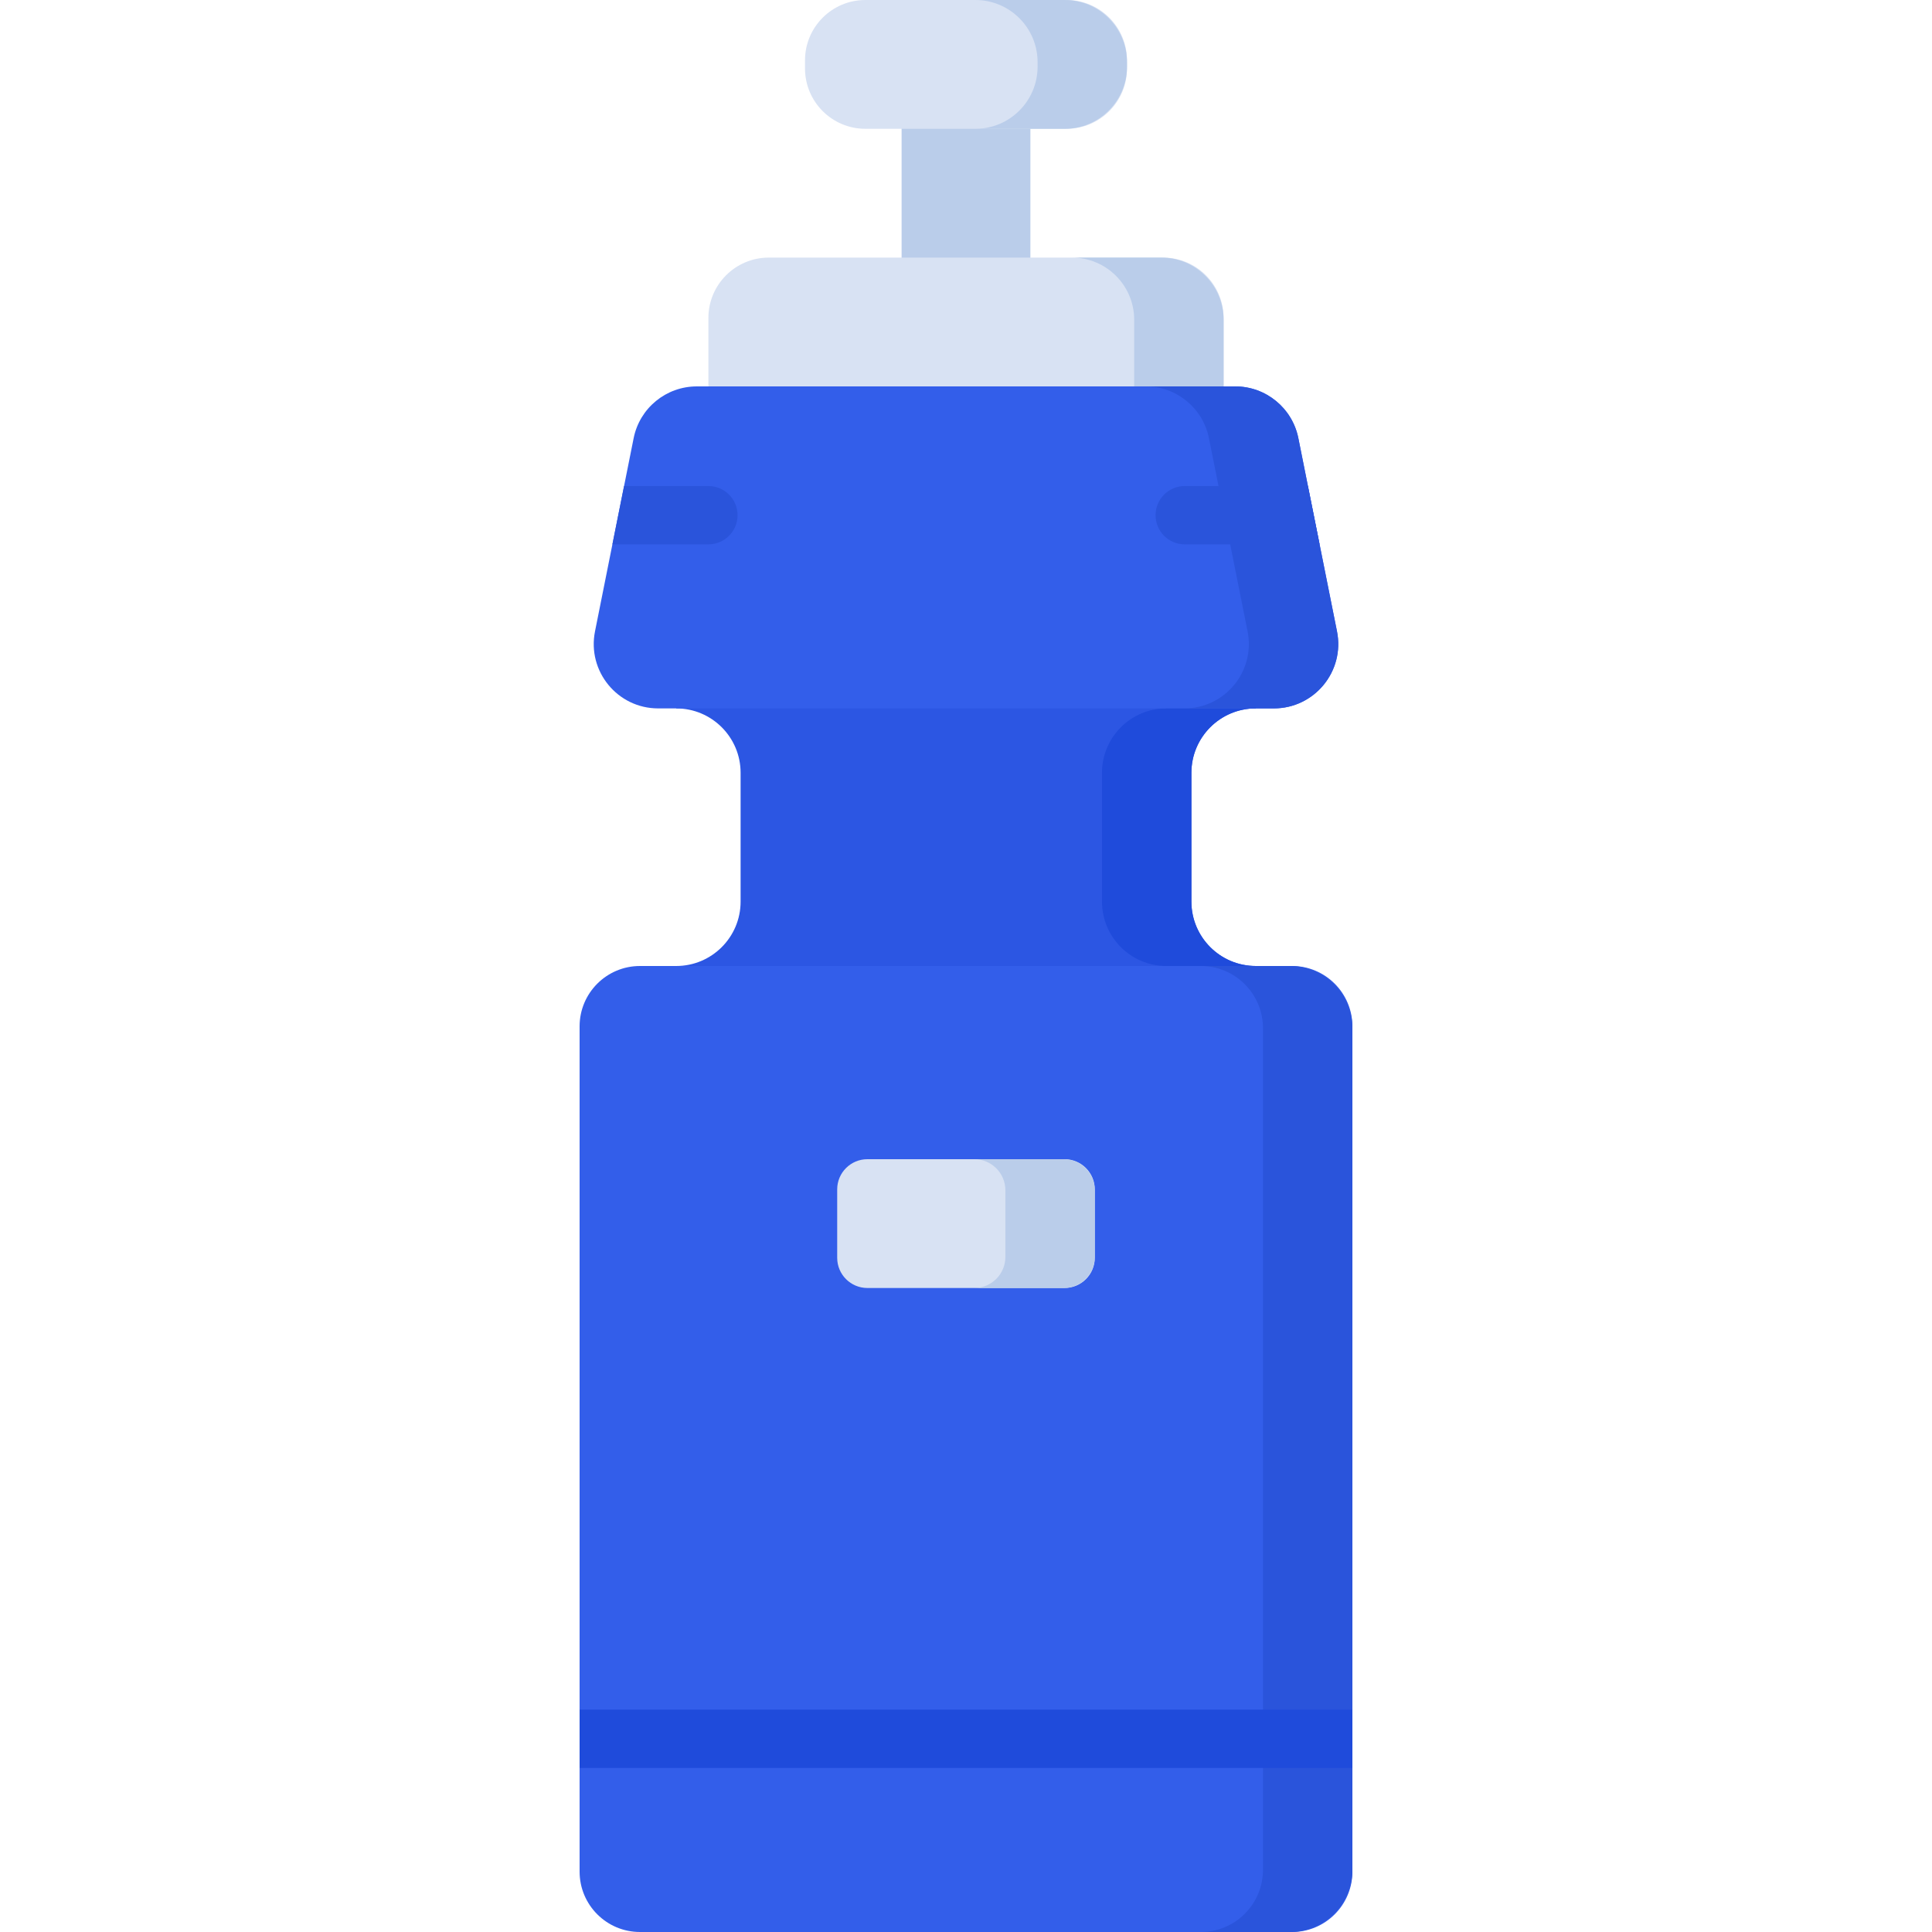 <?xml version="1.0"?>
<svg xmlns="http://www.w3.org/2000/svg" xmlns:xlink="http://www.w3.org/1999/xlink" xmlns:svgjs="http://svgjs.com/svgjs" version="1.1" width="512" height="512" x="0" y="0" viewBox="0 0 512 512" style="enable-background:new 0 0 512 512" xml:space="preserve" class=""><g><g xmlns="http://www.w3.org/2000/svg"><path d="m238.933 29.831h34.133v42.738h-34.133z" fill="#bacdea" data-original="#bacdea" style="" class=""/><path d="m324.267 107.551h-136.534v-23.284c0-8.836 7.163-16 16-16h104.533c8.837 0 16 7.164 16 16v23.284z" fill="#d8e2f3" data-original="#d8e2f3" style="" class=""/><path d="m282.667 34.133h-53.333c-8.837 0-16-7.163-16-16v-2.133c0-8.836 7.163-16 16-16h53.333c8.837 0 16 7.164 16 16v2.133c0 8.837-7.164 16-16 16z" fill="#d8e2f3" data-original="#d8e2f3" style="" class=""/><path d="m282.184 0h-23.694c9.103 0 16.483 7.38 16.483 16.483v1.167c0 9.103-7.38 16.483-16.483 16.483h23.694c9.103 0 16.483-7.38 16.483-16.483v-1.167c0-9.103-7.38-16.483-16.483-16.483z" fill="#bacdea" data-original="#bacdea" style="" class=""/><path d="m307.784 68.267h-23.694c9.103 0 16.483 7.38 16.483 16.483v22.801h23.694v-22.801c0-9.104-7.38-16.483-16.483-16.483z" fill="#bacdea" data-original="#bacdea" style="" class=""/><g><g><path d="m179.2 256c9.426 0 17.067-7.641 17.067-17.067v-34.133c0-9.426-7.641-17.067-17.067-17.067v-9.041h153.6v9.041c-9.426 0-17.067 7.641-17.067 17.067v34.133c0 9.426 7.641 17.067 17.067 17.067v17.469h-153.6z" fill="#2c56e3" data-original="#6a60b2" style="" class=""/><path d="m332.8 187.733v-9.041h-23.694v9.041c-9.426 0-17.067 7.641-17.067 17.067v34.133c0 9.426 7.641 17.067 17.067 17.067v17.469h23.694v-17.469c-9.425 0-17.067-7.641-17.067-17.067v-34.133c0-9.425 7.641-17.067 17.067-17.067z" fill="#1f4bdb" data-original="#5c529f" style="" class=""/></g><path d="m184.658 102.4h142.684c8.135 0 15.14 5.742 16.735 13.72l10.24 51.2c2.112 10.561-5.965 20.414-16.735 20.414h-163.164c-10.77 0-18.847-9.853-16.735-20.414l10.24-51.2c1.595-7.978 8.6-13.72 16.735-13.72z" fill="#335eea" data-original="#766fb5" style="" class=""/><path d="m342.4 512h-172.8c-8.837 0-16-7.163-16-16v-224c0-8.837 7.163-16 16-16h172.8c8.836 0 16 7.163 16 16v224c0 8.837-7.163 16-16 16z" fill="#335eea" data-original="#766fb5" style="" class=""/><path d="m282.133 341.333h-52.267c-4.418 0-8-3.582-8-8v-18.133c0-4.418 3.582-8 8-8h52.267c4.418 0 8 3.582 8 8v18.133c0 4.419-3.581 8-8 8z" fill="#d8e2f3" data-original="#d8e2f3" style="" class=""/><g fill="#695fb1"><path d="m341.917 256h-23.694c9.103 0 16.483 7.38 16.483 16.483v223.034c0 9.103-7.38 16.483-16.483 16.483h23.694c9.103 0 16.483-7.38 16.483-16.483v-223.034c0-9.103-7.38-16.483-16.483-16.483z" fill="#2a54db" data-original="#695fb1" style="" class=""/><path d="m354.317 167.32-10.24-51.2c-1.596-7.977-8.6-13.72-16.735-13.72h-23.694c8.135 0 15.14 5.742 16.735 13.72l10.24 51.2c2.112 10.561-5.965 20.414-16.735 20.414h23.694c10.77-.001 18.848-9.854 16.735-20.414z" fill="#2a54db" data-original="#695fb1" style="" class=""/><path d="m162.295 144.26h25.438c4.268 0 7.726-3.459 7.726-7.726 0-4.268-3.459-7.726-7.726-7.726h-22.348z" fill="#2a54db" data-original="#695fb1" style="" class=""/><path d="m346.615 128.807h-32.65c-4.268 0-7.726 3.459-7.726 7.726 0 4.268 3.459 7.726 7.726 7.726h35.741z" fill="#2a54db" data-original="#695fb1" style="" class=""/></g><path d="m281.892 307.2h-23.694c4.551 0 8.241 3.69 8.241 8.242v17.65c0 4.552-3.69 8.241-8.241 8.241h23.694c4.552 0 8.241-3.69 8.241-8.241v-17.65c0-4.552-3.689-8.242-8.241-8.242z" fill="#bacdea" data-original="#bacdea" style="" class=""/><path d="m153.6 453.073v15.453h204.8v-15.453z" fill="#1f4bdb" data-original="#5c529f" style="" class=""/></g></g></g></svg>

